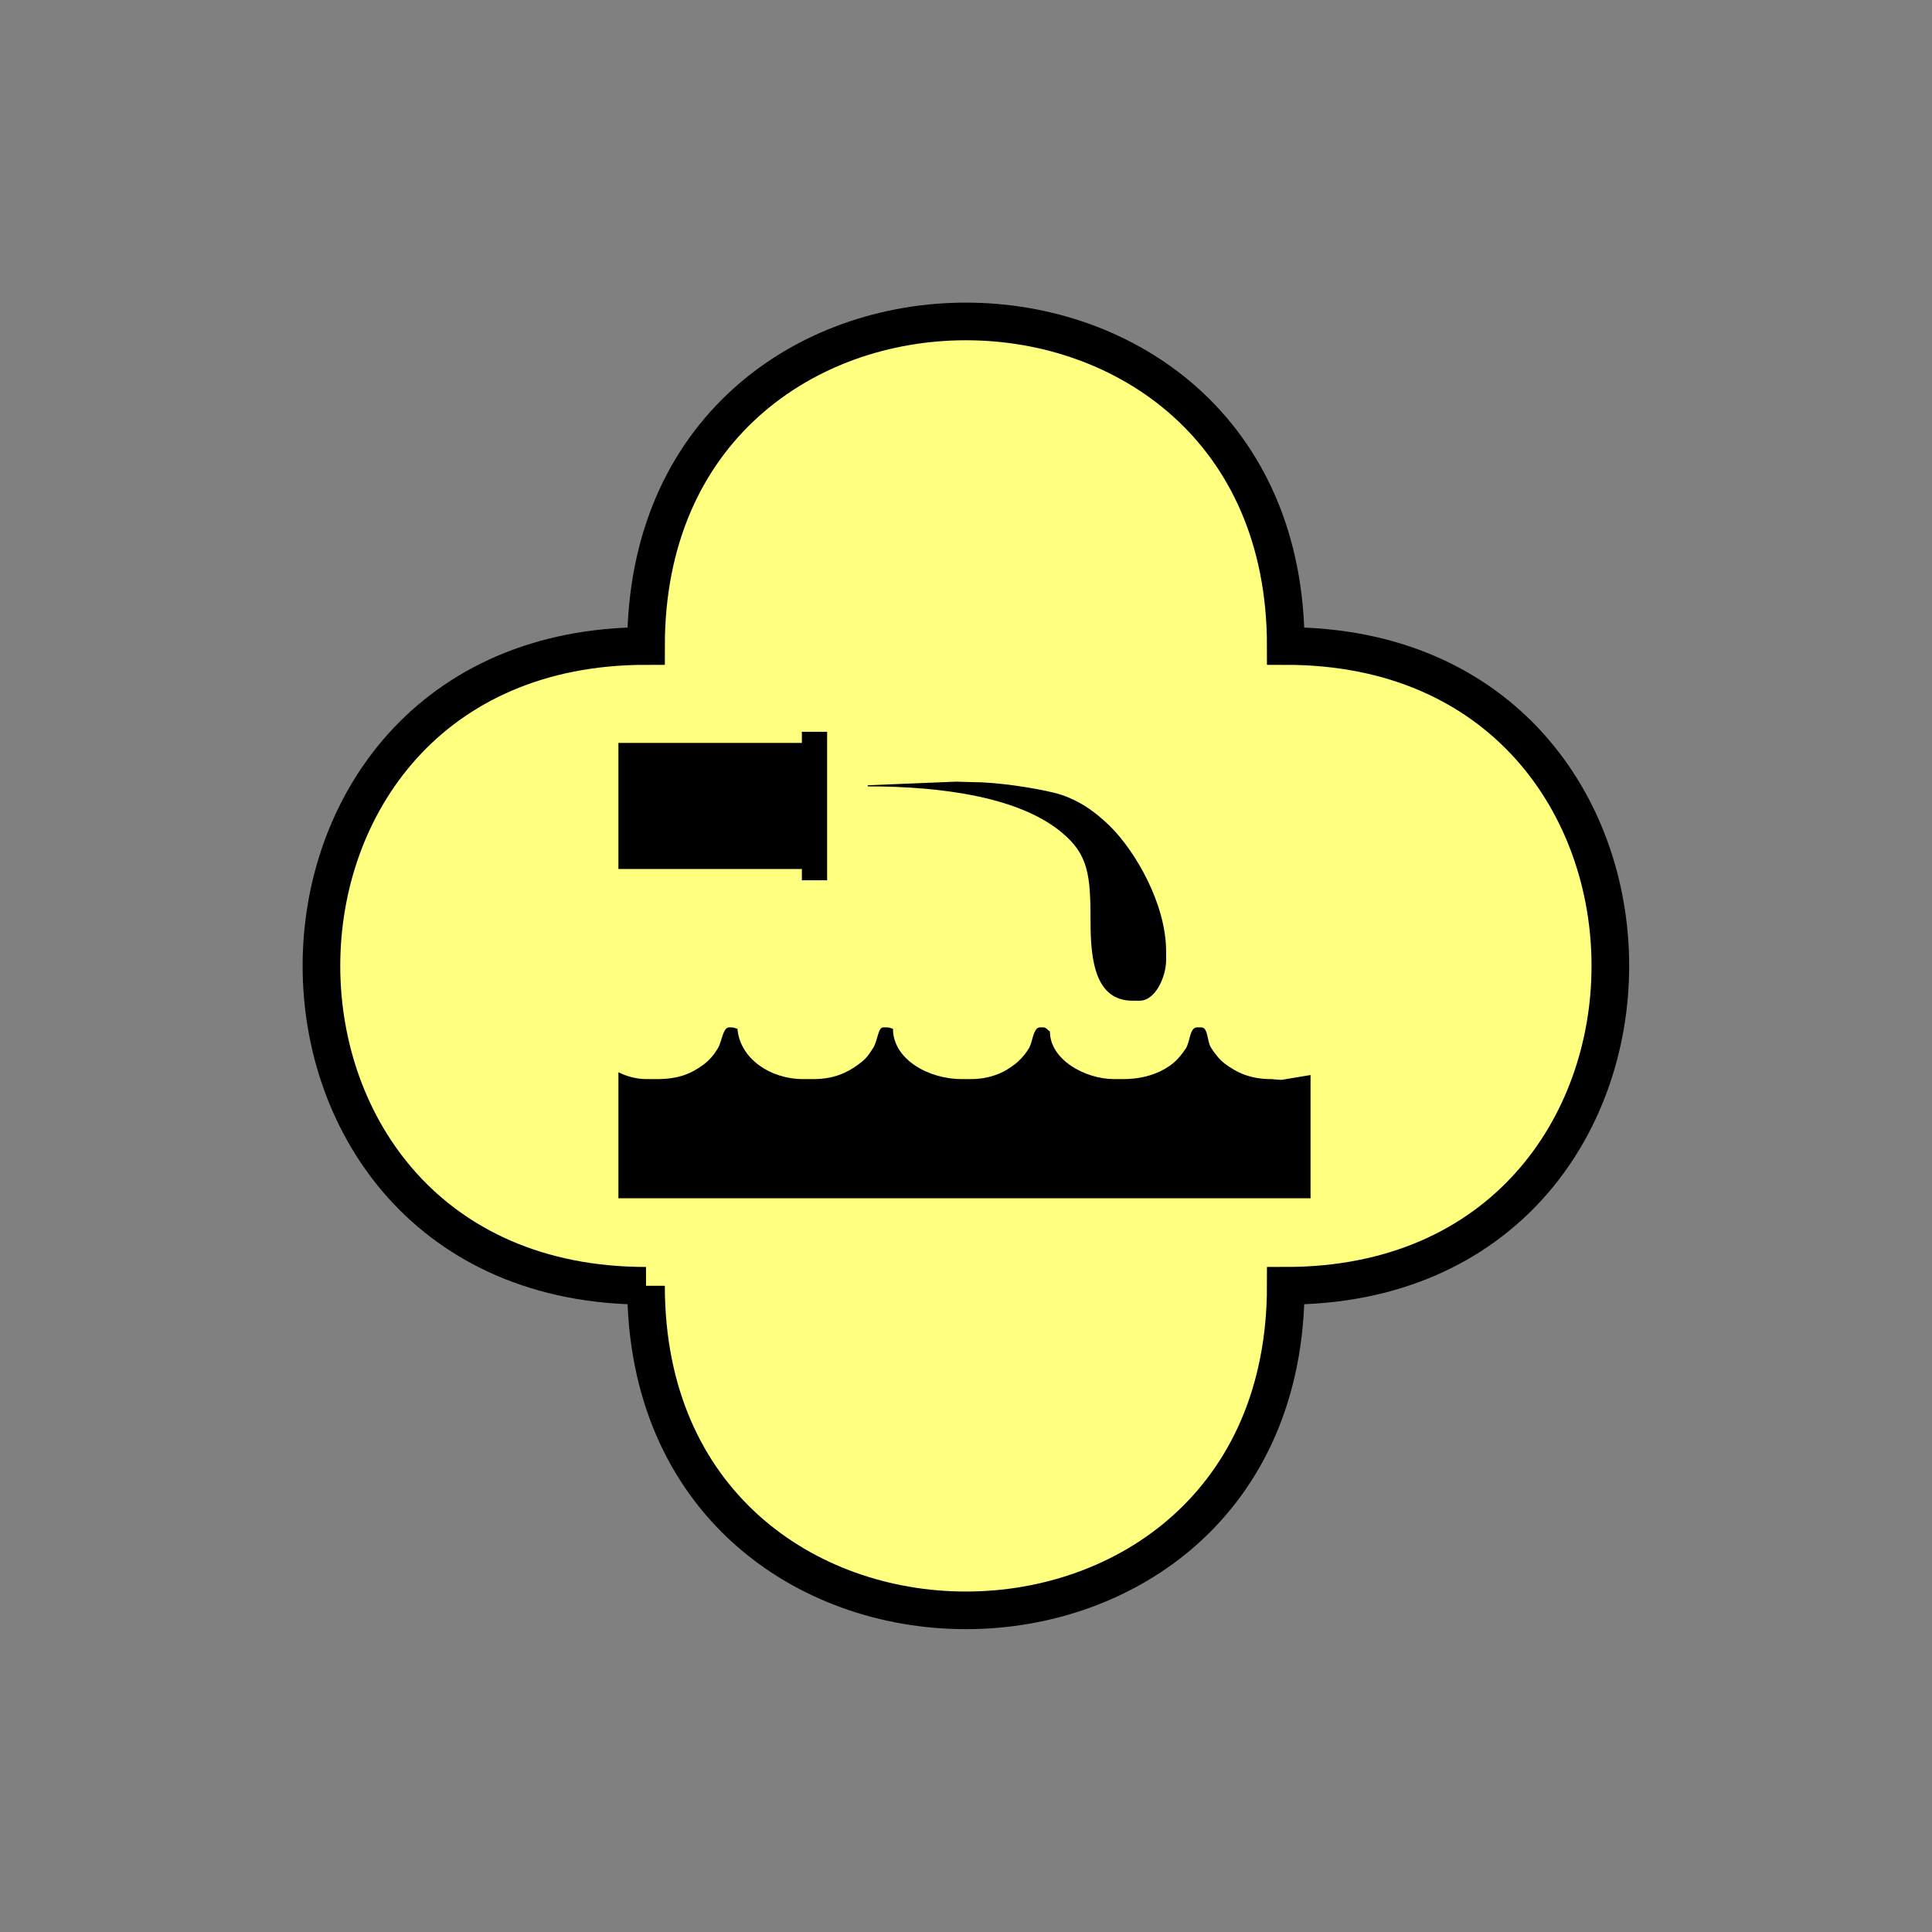 <?xml version="1.0" encoding="UTF-8" standalone="no"?>
<svg
   xmlns:dc="http://purl.org/dc/elements/1.1/"
   xmlns:cc="http://creativecommons.org/ns#"
   xmlns:rdf="http://www.w3.org/1999/02/22-rdf-syntax-ns#"
   xmlns:svg="http://www.w3.org/2000/svg"
   xmlns="http://www.w3.org/2000/svg"
   id="svg21"
   height="130.27mm"
   width="130.27mm"
   version="1.0">
  <rect width="100%" height="100%" fill="#808080" stroke="none"/>
  <defs
     id="defs3">
    <pattern
       y="0"
       x="0"
       height="6"
       width="6"
       patternUnits="userSpaceOnUse"
       id="EMFhbasepattern" />
  </defs>
  <path
     id="path5"
     d="  M 164.635,327.671   C 164.635,437.96 327.671,437.96 327.671,327.671   C 437.96,327.671 437.96,164.635 327.671,164.635   C 327.671,54.345 164.635,54.345 164.635,164.635   C 54.345,164.635 54.345,327.671 164.635,327.671   z "
     style="fill:#ffff80;fill-rule:evenodd;fill-opacity:1;stroke:none;" />
  <path
     id="path7"
     d="  M 164.635,327.671   C 164.635,437.96 327.671,437.96 327.671,327.671   C 437.96,327.671 437.96,164.635 327.671,164.635   C 327.671,54.345 164.635,54.345 164.635,164.635   C 54.345,164.635 54.345,327.671 164.635,327.671  "
     style="fill:none;stroke:#000000;stroke-width:9.59px;stroke-linecap:butt;stroke-linejoin:miter;stroke-miterlimit:10;stroke-dasharray:none;stroke-opacity:1;" />
  <path
     id="path9"
     d="  M 157.602,189.33   L 157.602,189.33   L 157.602,221.457   L 204.355,221.457   L 204.355,224.335   L 210.788,224.335   L 210.788,186.493   L 204.355,186.493   L 204.355,189.33   z "
     style="fill:#000000;fill-rule:evenodd;fill-opacity:1;stroke:none;" />
  <path
     id="path11"
     d="  M 282.556,217.541   C 287.551,220.179 294.344,234.045 294.344,242.197   C 294.344,247.351 292.586,251.108 287.551,251.108   L 286.832,251.108   C 283.715,251.108 282.356,247.271 281.117,245.393   L 280.758,239.319   C 281.677,239.919 282.796,240.758 284.354,240.758   C 287.351,240.758 288.99,238.4 288.99,235.403   L 288.99,232.526   C 288.99,229.769 283.875,220.498 282.556,217.541   z  M 221.138,200.119   L 221.138,200.399   C 240.558,200.399 259.899,203.276 270.528,212.107   C 277.361,217.781 277.921,222.856 277.921,235.044   C 277.921,244.834 279.199,255.024 288.63,255.024   L 290.428,255.024   C 294.504,255.024 297.181,248.83 297.181,244.674   L 297.181,242.516   C 297.181,230.289 289.269,216.902 282.996,210.668   C 279.239,206.952 274.524,203.436 268.49,201.997   C 263.295,200.718 254.025,199.32 247.911,199.32   L 243.635,199.2   z "
     style="fill:#000000;fill-rule:evenodd;fill-opacity:1;stroke:none;" />
  <path
     id="path13"
     d="  M 281.797,214.584   C 283.235,217.821 288.87,228.011 288.87,231.088   L 288.87,234.205   C 288.87,237.561 287.071,240.119 283.755,240.119   C 282.077,240.119 280.838,239.2 279.839,238.56   L 280.198,245.234   C 281.597,247.271 283.036,251.507 286.512,251.507   L 287.271,251.507   C 292.786,251.507 294.744,247.391 294.744,241.677   C 294.744,232.726 287.271,217.501 281.797,214.584   z "
     style="fill:#000000;fill-rule:evenodd;fill-opacity:1;stroke:none;" />
  <path
     id="path15"
     d="  M 157.602,273.245   L 157.602,305.373   L 333.984,305.373   L 333.984,273.965   L 326.512,275.203   L 323.954,275.004   C 318.64,275.004 315.243,273.365 312.166,271.088   C 310.768,270.049 309.529,268.45 308.57,266.892   C 307.611,265.373 307.891,261.817 306.132,261.817   L 305.053,261.817   C 303.175,261.817 303.295,265.493 302.216,267.171   C 301.137,268.77 300.058,270.129 298.5,271.327   C 295.383,273.605 291.347,275.004 286.112,275.004   L 283.995,275.004   C 276.402,275.004 267.571,269.969 267.571,262.896   C 266.812,262.376 266.652,261.817 265.773,261.817   L 265.054,261.817   C 263.335,261.817 263.175,265.373 262.336,266.932   C 261.537,268.41 259.939,270.208 258.7,271.167   C 255.823,273.445 252.226,275.004 247.232,275.004   L 245.074,275.004   C 236.642,275.004 227.571,269.969 227.571,262.176   C 226.772,261.977 226.772,261.817 225.773,261.817   L 225.094,261.817   C 223.735,261.817 223.655,265.373 222.496,267.092   C 221.218,269.09 220.738,269.809 218.78,271.247   C 215.783,273.485 212.307,275.004 207.232,275.004   L 204.714,275.004   C 196.323,275.004 188.57,269.809 187.931,262.176   C 187.132,261.977 187.132,261.817 186.173,261.817   L 185.813,261.817   C 184.215,261.817 183.975,265.453 182.936,267.171   C 181.977,268.77 180.818,270.168 179.26,271.327   C 175.943,273.765 172.786,275.004 167.232,275.004   L 164.754,275.004   C 161.997,275.004 159.36,274.164 157.602,273.245   z "
     style="fill:#000000;fill-rule:evenodd;fill-opacity:1;stroke:none;" />
  <path
     id="path17"
     d="  M 291.147,229.449   C 292.626,237.002 291.667,243.515 289.069,243.995   C 286.472,244.514 283.195,238.8 281.757,231.248   C 280.278,223.695 281.237,217.182 283.835,216.702   C 286.432,216.183 289.709,221.897 291.147,229.449   z "
     style="fill:#000000;fill-rule:evenodd;fill-opacity:1;stroke:none;" />
  <path
     id="path19"
     d="  M 291.147,229.449   C 292.626,237.002 291.667,243.515 289.069,243.995   C 286.472,244.514 283.195,238.8 281.757,231.248   C 280.278,223.695 281.237,217.182 283.835,216.702   C 286.432,216.183 289.709,221.897 291.147,229.449  "
     style="fill:none;stroke:#000000;stroke-width:0.959px;stroke-linecap:butt;stroke-linejoin:miter;stroke-miterlimit:10;stroke-dasharray:none;stroke-opacity:1;" />
</svg>
